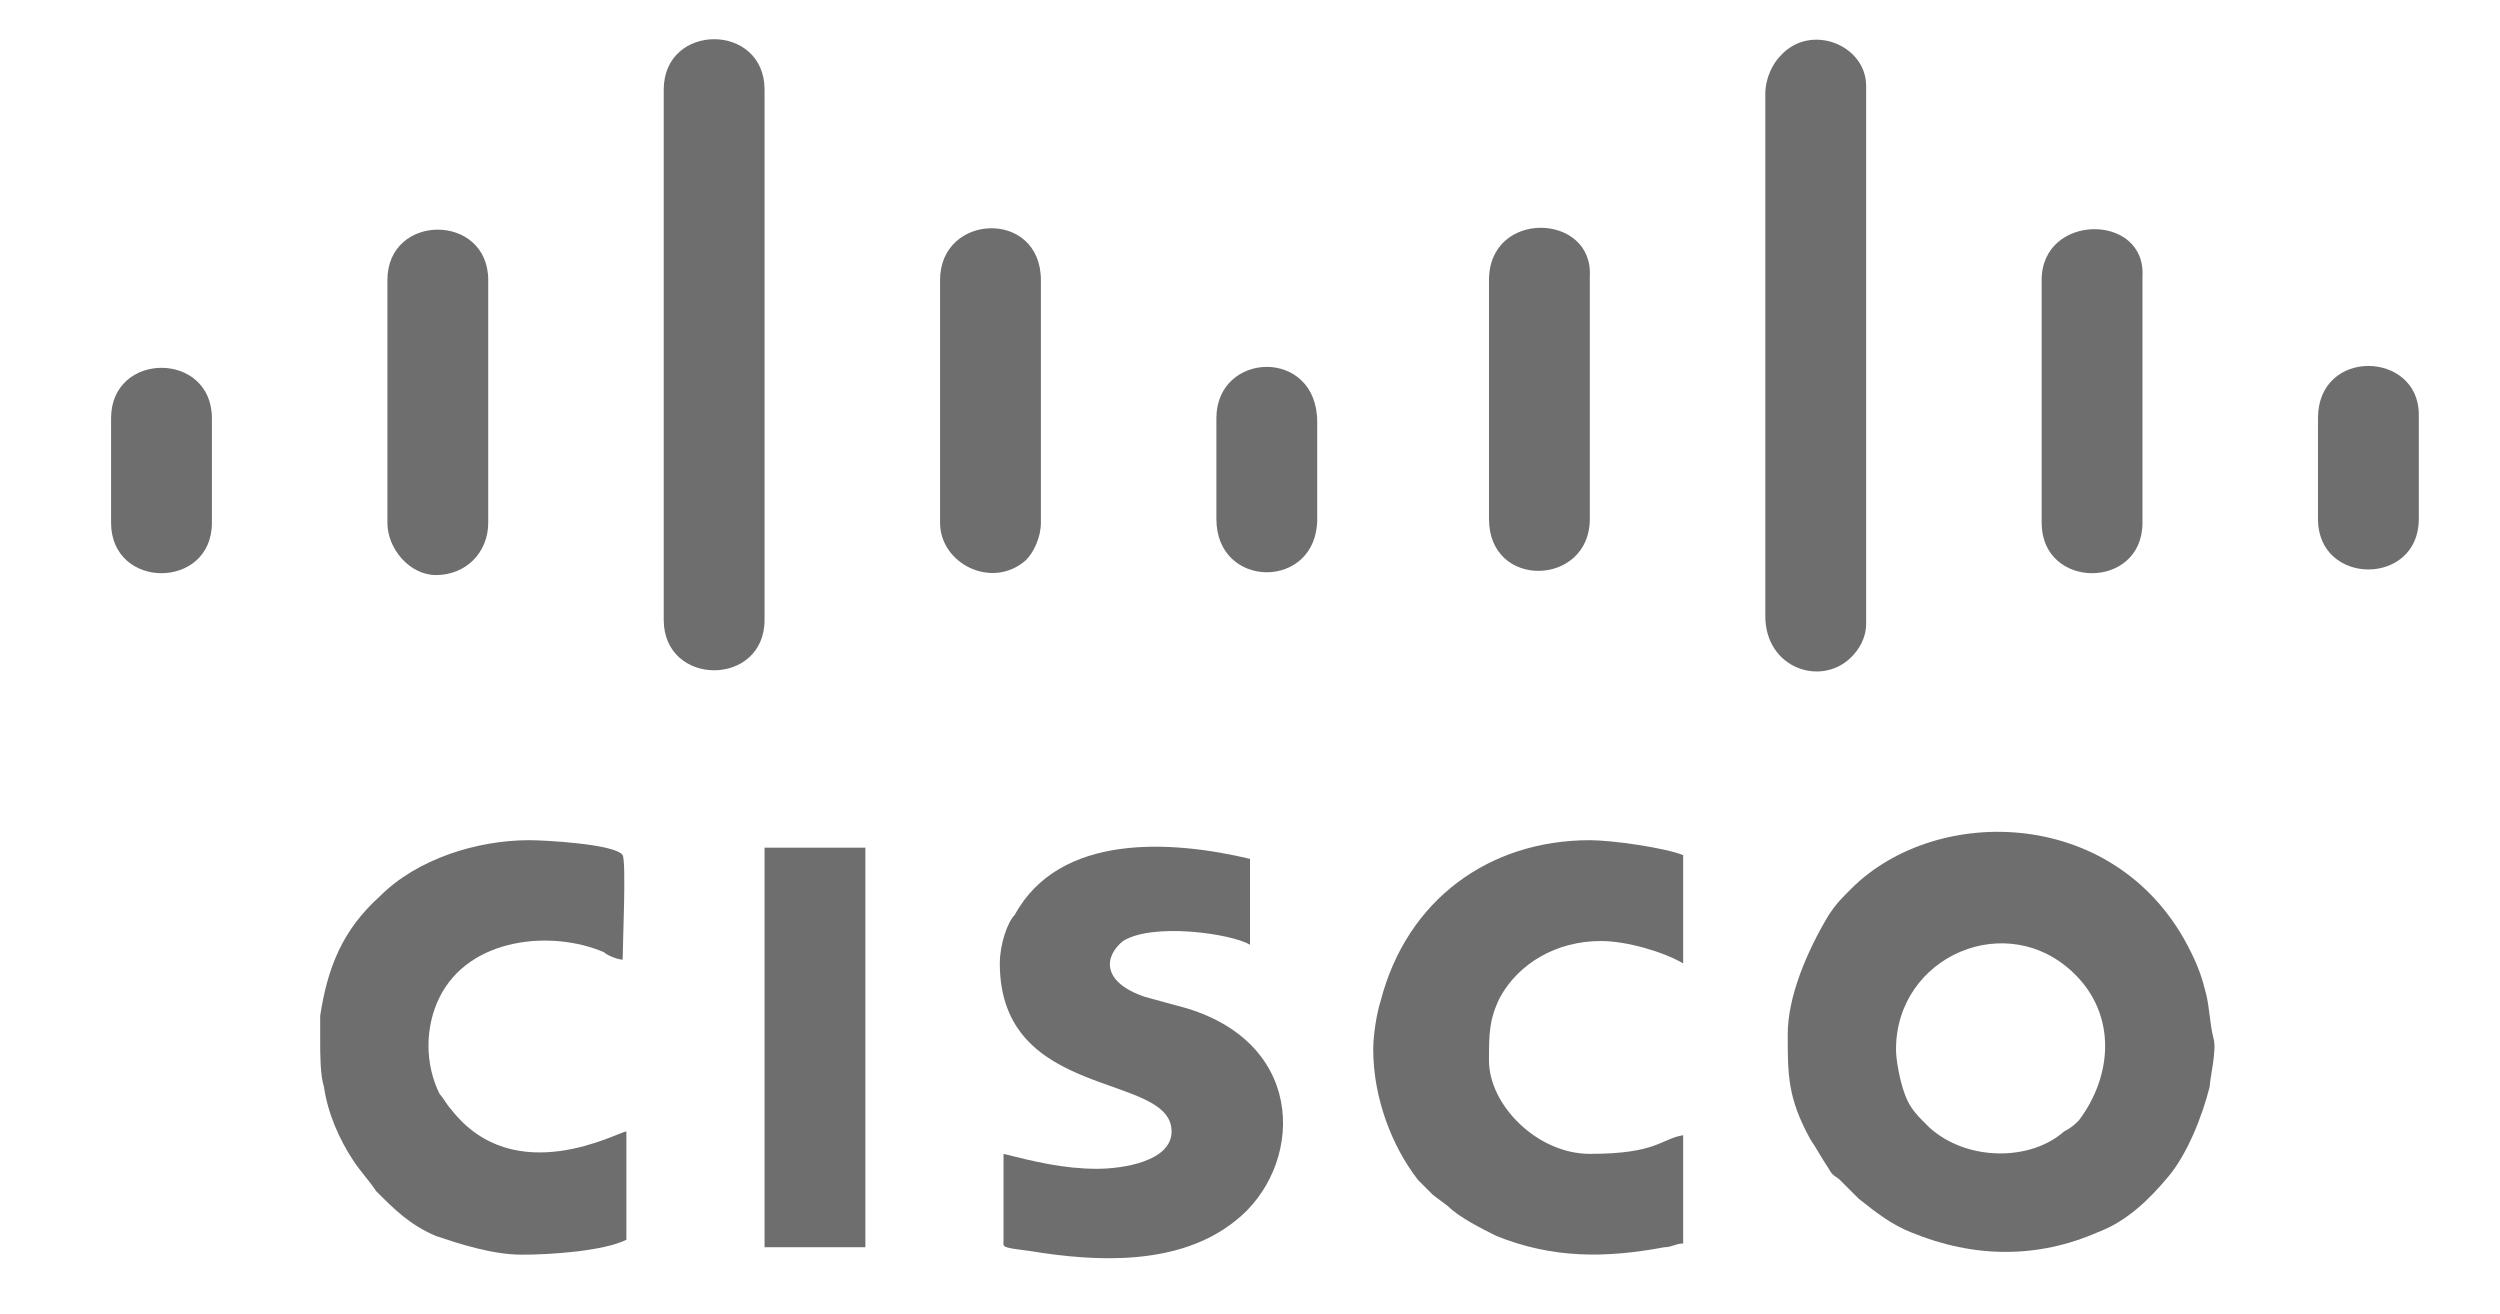<?xml version="1.0" encoding="utf-8"?>
<!-- Generator: Adobe Illustrator 19.0.1, SVG Export Plug-In . SVG Version: 6.00 Build 0)  -->
<svg version="1.1" id="Livello_1" xmlns="http://www.w3.org/2000/svg" xmlns:xlink="http://www.w3.org/1999/xlink" x="0px" y="0px"
	 viewBox="-236 403.7 64.8 35.2" style="enable-background:new -236 403.7 64.8 35.2;" xml:space="preserve" width="97px" height="51px">
<style type="text/css">
	.st0{fill-rule:evenodd;clip-rule:evenodd;fill:#6E6E6E;}
</style>
<g>
	<path class="st0" d="M-186.3,431.8c0-2.5,3-3.8,4.8-2c1.1,1.1,1,2.7,0.1,3.9c-0.1,0.1-0.2,0.2-0.4,0.3c-0.9,0.8-2.6,0.8-3.6-0.1
		l-0.2-0.2c-0.3-0.3-0.4-0.5-0.5-0.8C-186.2,432.6-186.3,432.1-186.3,431.8L-186.3,431.8z M-189.2,431.4c0,1.1,0,1.7,0.6,2.8
		c0.2,0.3,0.3,0.5,0.5,0.8c0.1,0.2,0.2,0.2,0.3,0.3c0.3,0.3,0.1,0.1,0.5,0.5c0.5,0.4,0.9,0.7,1.4,0.9c1.7,0.7,3.4,0.7,5,0
		c0.8-0.3,1.4-0.9,1.9-1.5c0.5-0.6,0.9-1.6,1.1-2.4c0-0.2,0.2-1,0.1-1.3c-0.1-0.4-0.1-0.8-0.2-1.2c-0.1-0.4-0.2-0.7-0.4-1.1
		c-1.9-3.9-6.8-4-9.1-1.7c-0.3,0.3-0.4,0.4-0.6,0.7C-188.7,429.2-189.2,430.4-189.2,431.4L-189.2,431.4z"/>
	<path class="st0" d="M-210.3,429.5c0,3.7,4.6,2.9,4.6,4.5c0,0.8-1.3,1-2,1c-0.9,0-1.7-0.2-2.5-0.4l0,2.3c0,0.2-0.1,0.2,0.7,0.3
		c1.8,0.3,4,0.4,5.5-0.8c1.8-1.4,2-4.7-1.3-5.7l-1.1-0.3c-1.2-0.4-1.1-1.1-0.6-1.5c0.8-0.5,2.9-0.2,3.4,0.1v-2.3
		c-2.1-0.5-5.1-0.7-6.3,1.5C-210.1,428.4-210.3,429-210.3,429.5L-210.3,429.5z"/>
	<path class="st0" d="M-223.1,437.3c0.8,0,2.2-0.1,2.8-0.4v-2.9c-0.2,0-3,1.6-4.7-0.6c-0.1-0.1-0.2-0.3-0.3-0.4
		c-0.4-0.8-0.4-1.8,0-2.6c0.8-1.6,3-1.8,4.4-1.2c0.1,0.1,0.4,0.2,0.5,0.2c0-0.4,0.1-2.6,0-2.8c-0.2-0.3-2.1-0.4-2.5-0.4
		c-1.4,0-3,0.5-4,1.5c-1,0.9-1.4,1.9-1.6,3.2c0,0.2,0,0.4,0,0.7c0,0.3,0,0.9,0.1,1.2c0.1,0.7,0.4,1.4,0.8,2c0.2,0.3,0.4,0.5,0.6,0.8
		c0.5,0.5,0.9,0.9,1.6,1.2C-224.8,437-223.9,437.3-223.1,437.3L-223.1,437.3z"/>
	<path class="st0" d="M-200.3,431.8c0,1.3,0.5,2.6,1.2,3.5c0.1,0.1,0.1,0.1,0.2,0.2c0.1,0.1,0.1,0.1,0.2,0.2l0.4,0.3
		c0.3,0.3,0.9,0.6,1.3,0.8c1.5,0.6,2.9,0.6,4.5,0.3c0.2,0,0.3-0.1,0.5-0.1v-2.9c-0.6,0.1-0.7,0.5-2.5,0.5c-1.4,0-2.7-1.3-2.7-2.5
		c0-0.7,0-1.1,0.3-1.7c0.5-0.9,1.5-1.5,2.7-1.5c0.7,0,1.7,0.3,2.2,0.6v-2.9c-0.5-0.2-1.9-0.4-2.5-0.4c-2.7,0-4.9,1.6-5.6,4.3
		C-200.2,430.8-200.3,431.4-200.3,431.8L-200.3,431.8z"/>
	<path class="st0" d="M-219.3,406.1v14.2c0,1.8,2.7,1.8,2.7,0v-14.2C-216.6,404.3-219.3,404.3-219.3,406.1L-219.3,406.1z"/>
	<path class="st0" d="M-189.8,406.2v14c0,1.4,1.5,1.9,2.3,1.1c0.2-0.2,0.4-0.5,0.4-0.9V406c0-1.1-1.5-1.7-2.3-0.8
		C-189.6,405.4-189.8,405.8-189.8,406.2L-189.8,406.2z"/>
	<rect x="-216.6" y="426.4" class="st0" width="2.7" height="10.7"/>
	<path class="st0" d="M-182.4,411.2v6.5c0,1.8,2.7,1.8,2.7,0v-6.6C-179.6,409.4-182.4,409.4-182.4,411.2L-182.4,411.2z"/>
	<path class="st0" d="M-197.2,411.2v6.4c0,1.9,2.7,1.8,2.7,0v-6.5C-194.4,409.4-197.2,409.3-197.2,411.2L-197.2,411.2z"/>
	<path class="st0" d="M-211.9,411.2v6.5c0,1.1,1.4,1.8,2.3,1c0.2-0.2,0.4-0.6,0.4-1v-6.5C-209.2,409.3-211.9,409.4-211.9,411.2
		L-211.9,411.2z"/>
	<path class="st0" d="M-226.7,411.2v6.5c0,0.7,0.6,1.4,1.3,1.4c0.8,0,1.4-0.6,1.4-1.4v-6.5C-224,409.4-226.7,409.4-226.7,411.2
		L-226.7,411.2z"/>
	<path class="st0" d="M-234.1,414.9v2.8c0,1.8,2.7,1.8,2.7,0v-2.8C-231.4,413.1-234.1,413.1-234.1,414.9L-234.1,414.9z"/>
	<path class="st0" d="M-175,414.9v2.7c0,1.8,2.7,1.8,2.7,0v-2.8C-172.3,413.1-175,413-175,414.9L-175,414.9z"/>
	<path class="st0" d="M-204.5,414.9v2.7c0,1.9,2.7,1.9,2.7,0v-2.6C-201.8,413-204.5,413.1-204.5,414.9L-204.5,414.9z"/>
</g>
</svg>
